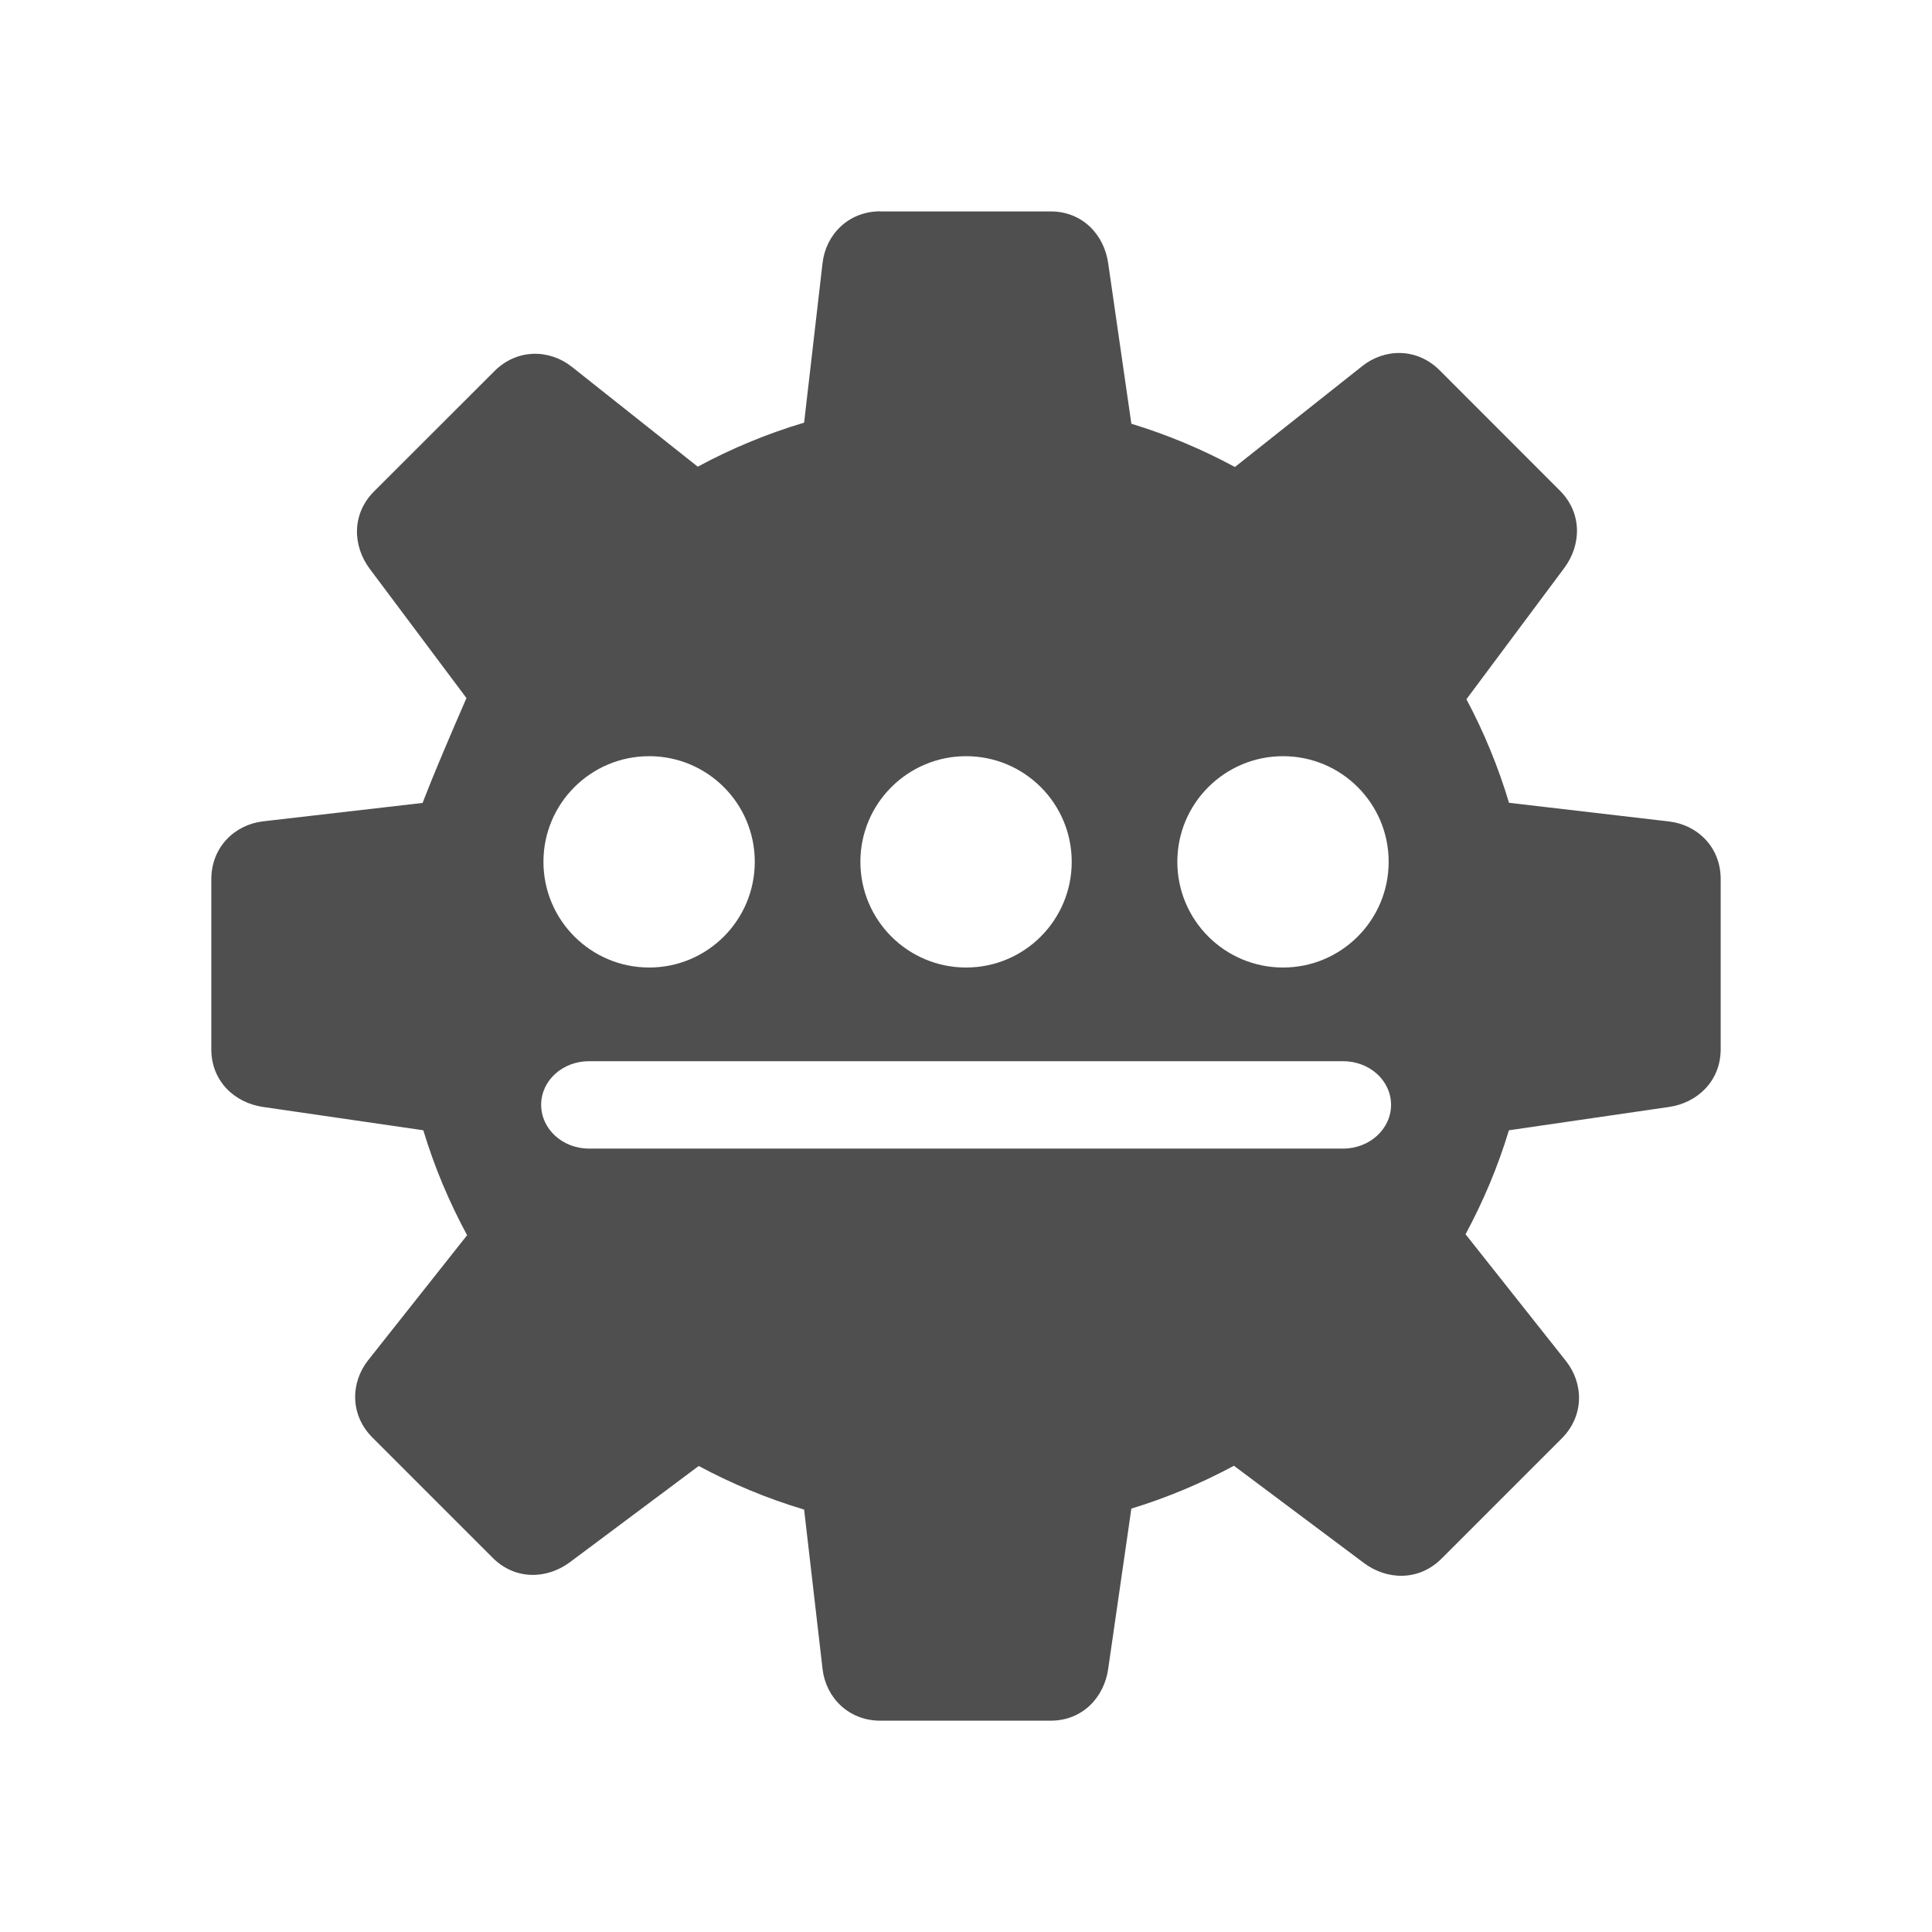 <?xml version="1.0" encoding="UTF-8" standalone="no"?>
<svg
   xmlns:dc="http://purl.org/dc/elements/1.1/"
   xmlns:cc="http://creativecommons.org/ns#"
   xmlns:rdf="http://www.w3.org/1999/02/22-rdf-syntax-ns#"
   xmlns:svg="http://www.w3.org/2000/svg"
   xmlns="http://www.w3.org/2000/svg"
   xmlns:sodipodi="http://sodipodi.sourceforge.net/DTD/sodipodi-0.dtd"
   xmlns:inkscape="http://www.inkscape.org/namespaces/inkscape"
   height="100%"
   width="100%"
   version="1.1"
   id="svg2"
   viewBox="0 0 512 512"
   inkscape:version="0.91 r"
   sodipodi:docname="configure-toolbars.svg">
  <sodipodi:namedview
     pagecolor="#ffffff"
     bordercolor="#666666"
     borderopacity="1"
     objecttolerance="10"
     gridtolerance="10"
     guidetolerance="10"
     inkscape:pageopacity="0"
     inkscape:pageshadow="2"
     inkscape:window-width="647"
     inkscape:window-height="480"
     id="namedview8"
     showgrid="false"
     inkscape:zoom="0.4609375"
     inkscape:cx="256"
     inkscape:cy="256"
     inkscape:window-x="0"
     inkscape:window-y="0"
     inkscape:window-maximized="0"
     inkscape:current-layer="svg2" />
  <defs
     id="defs506" />
  <path
     id="path3329"
     d="m 233.299,56 c -8.477,0 -14.444,6.175 -15.316,13.707 l -4.885,42.299 c -9.861,2.935 -19.294,6.875 -28.19,11.667 L 151.546,97.207 c -5.94,-4.706 -14.521,-4.849 -20.517,1.149 l -31.897,31.868 c -5.994,5.994 -5.685,14.449 -1.149,20.517 l 25.632,34.253 c -9.474,21.752 -11.634,27.878 -11.609,27.787 l -42.299,4.885 c -7.528,0.872 -13.707,6.864 -13.707,15.345 l 0,45.057 c 0,8.477 6.203,14.204 13.707,15.287 l 42.471,6.178 c 2.941,9.738 6.855,19.023 11.609,27.816 l -26.207,33.103 c -4.706,5.94 -4.874,14.521 1.121,20.517 l 31.868,31.868 c 5.994,5.994 14.413,5.685 20.488,1.149 L 185.167,388.5 c 8.824,4.729 18.166,8.645 27.931,11.552 l 4.885,42.241 C 218.855,449.821 224.818,456 233.299,456 l 45.115,0 c 8.477,0 14.175,-6.182 15.259,-13.678 l 6.149,-42.529 c 9.494,-2.89 18.593,-6.735 27.184,-11.351 l 34.454,25.776 c 6.071,4.536 14.549,4.849 20.546,-1.149 l 31.868,-31.868 c 5.994,-5.994 5.828,-14.578 1.121,-20.517 l -26.609,-33.592 c 4.691,-8.717 8.582,-17.914 11.494,-27.557 l 42.414,-6.178 C 449.793,292.271 456,286.521 456,278.04 l 0,-45.086 c 0,-8.477 -6.183,-14.387 -13.707,-15.259 l -42.385,-4.943 c -2.879,-9.585 -6.66,-18.771 -11.293,-27.443 l 25.92,-34.77 c 4.536,-6.071 4.849,-14.521 -1.149,-20.517 L 381.517,98.126 c -5.994,-5.994 -14.549,-5.828 -20.488,-1.121 l -33.764,26.753 c -8.676,-4.684 -17.847,-8.545 -27.443,-11.466 l -6.149,-42.586 c -1.086,-7.5 -6.784,-13.678 -15.259,-13.678 l -45.086,0 -0.029,-0.029 z m -61.264,144.397 c 15.464,0 27.989,12.525 27.989,27.989 0,15.464 -12.525,28.017 -27.989,28.017 -15.464,0 -28.017,-12.553 -28.017,-28.017 0,-15.464 12.553,-27.989 28.017,-27.989 z m 83.994,0 c 15.464,0 27.988,12.525 27.988,27.989 0,15.464 -12.525,28.017 -27.988,28.017 -15.464,0 -28.017,-12.553 -28.017,-28.017 0,-15.464 12.553,-27.989 28.017,-27.989 z m 83.994,0 c 15.464,0 27.988,12.525 27.988,27.989 0,15.464 -12.525,28.017 -27.988,28.017 -15.464,0 -28.017,-12.553 -28.017,-28.017 0,-15.464 12.553,-27.989 28.017,-27.989 z m -183.908,80.833 199.799,0 c 7.052,0 12.73,5.133 12.73,11.552 0,6.416 -5.679,11.609 -12.73,11.609 l -199.799,0 c -7.052,0 -12.701,-5.191 -12.701,-11.609 0,-6.416 5.65,-11.552 12.701,-11.552 z"
     style="fill:#4F4F4F" />
</svg>
